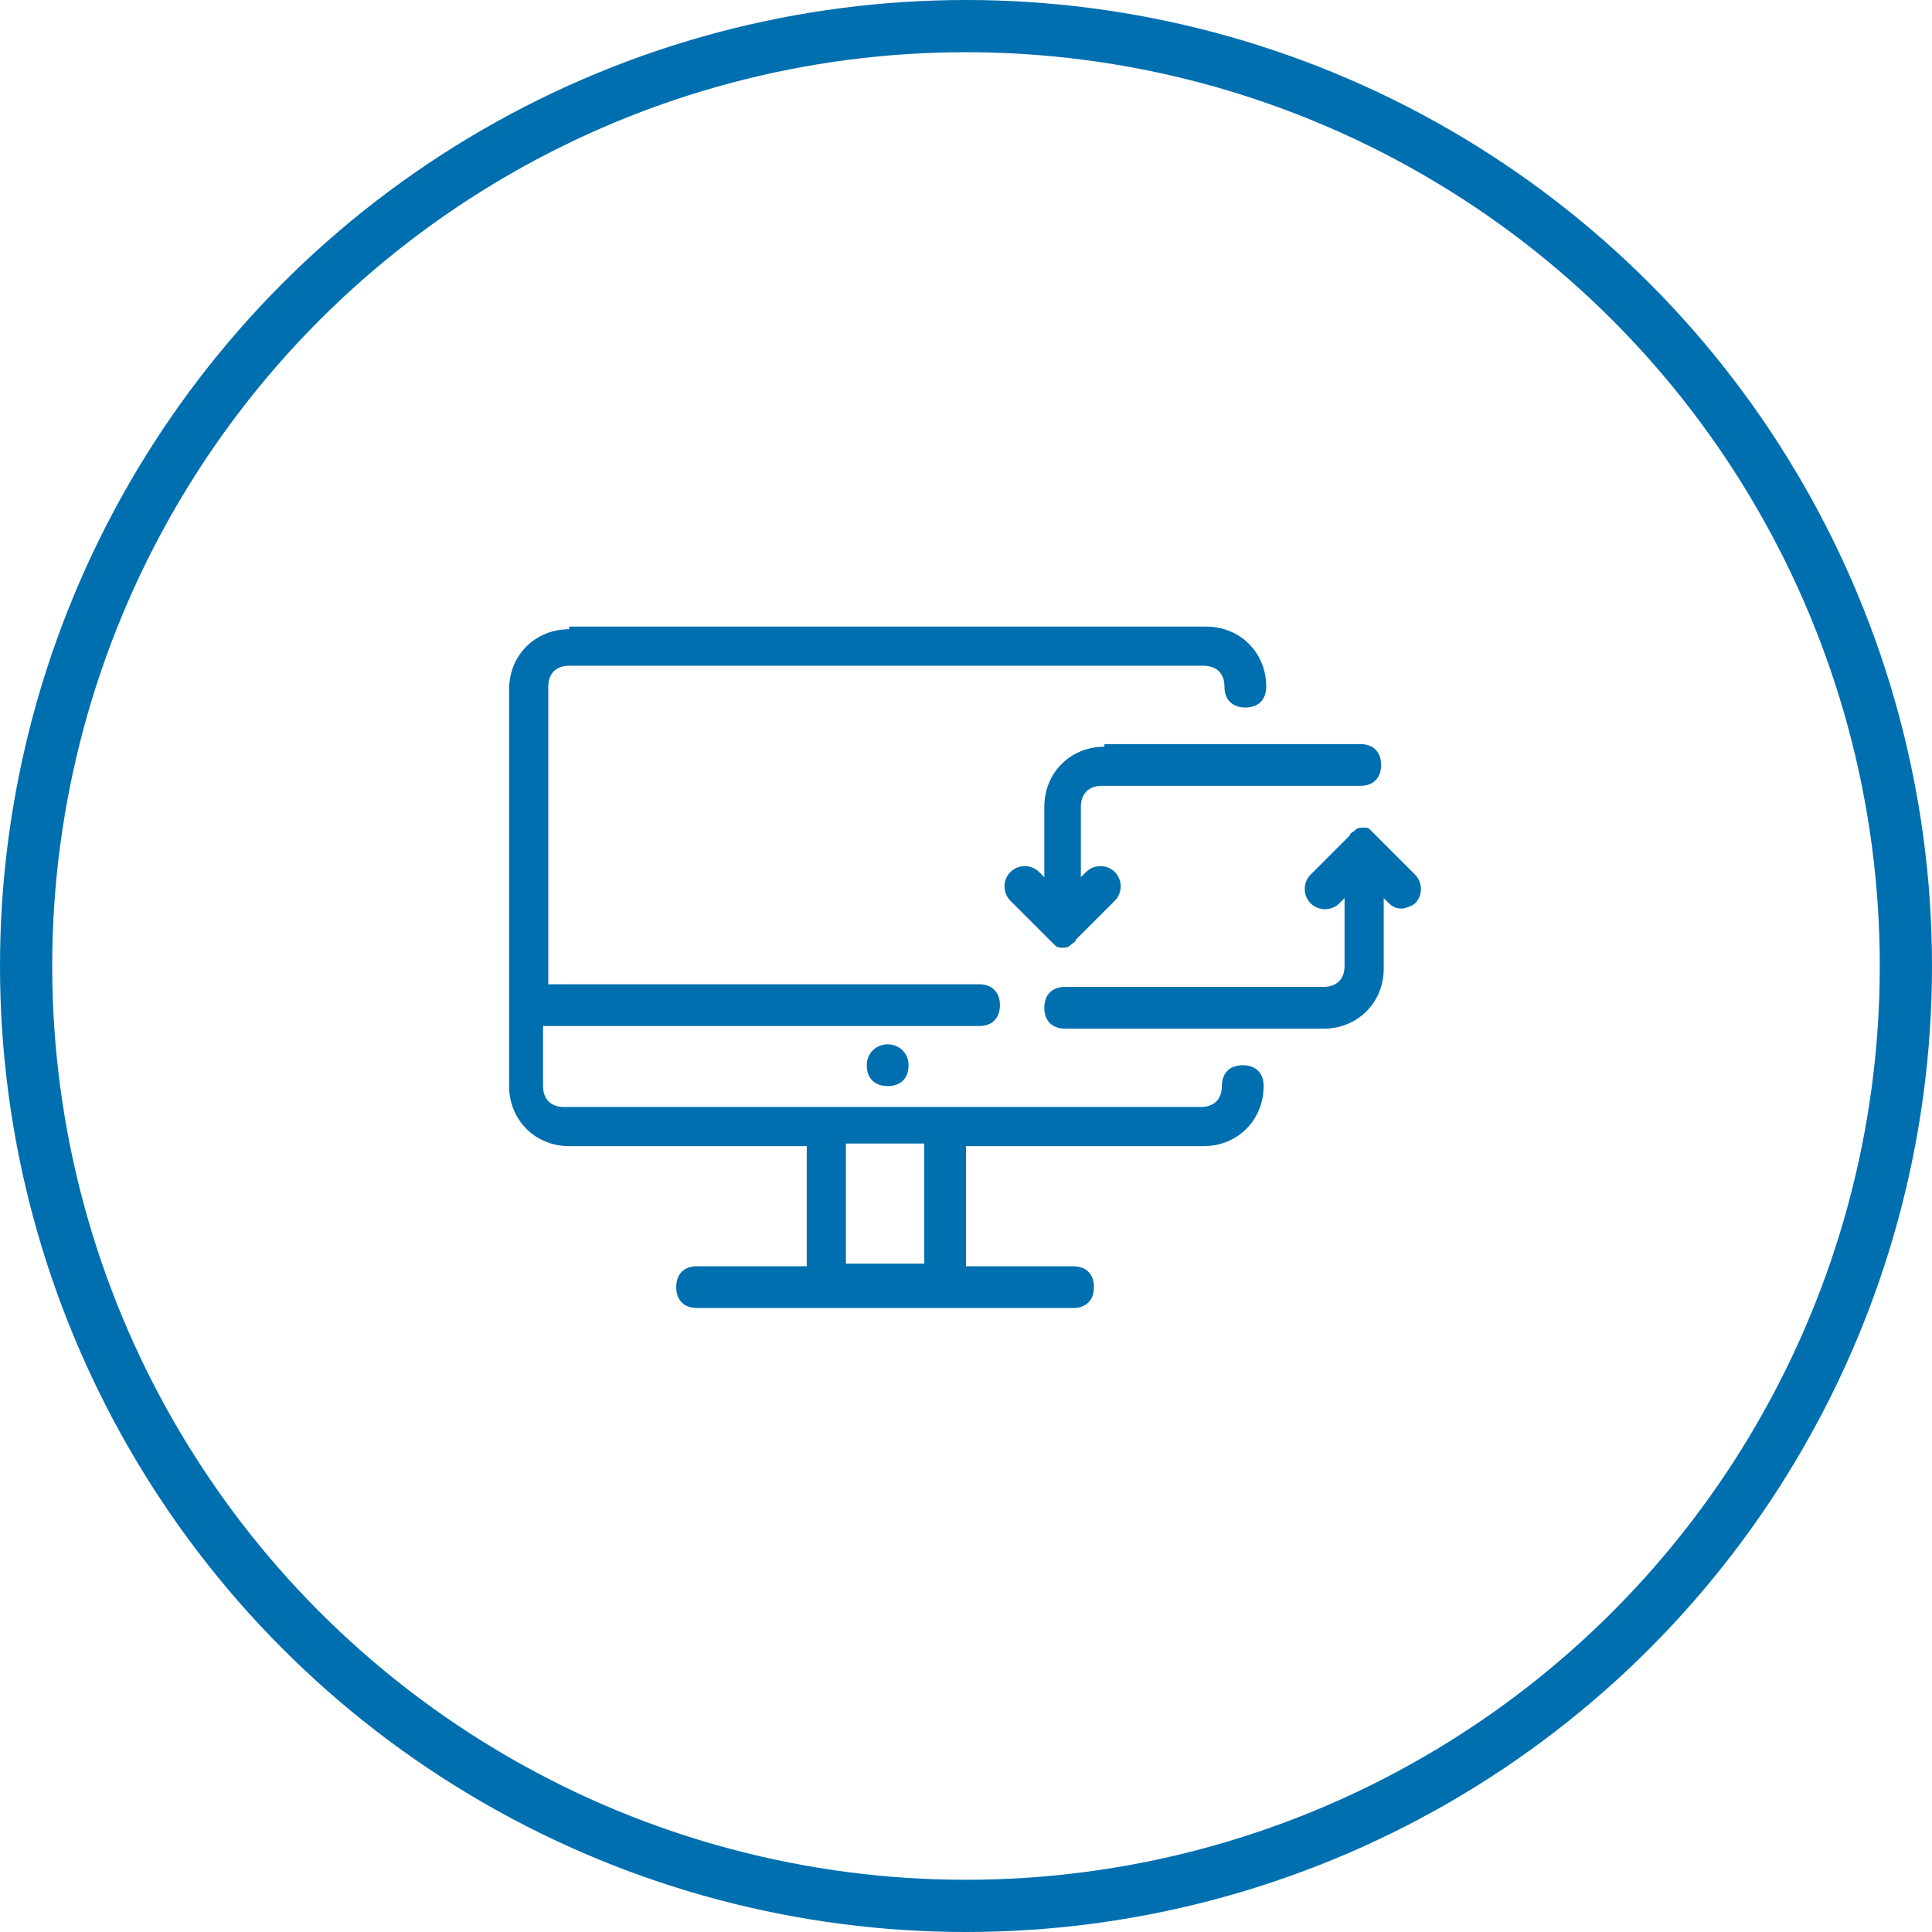 <?xml version="1.0" encoding="utf-8"?>
<!-- Generator: Adobe Illustrator 21.0.2, SVG Export Plug-In . SVG Version: 6.00 Build 0)  -->
<svg version="1.1" id="Layer_1" xmlns="http://www.w3.org/2000/svg" xmlns:xlink="http://www.w3.org/1999/xlink" x="0px" y="0px"
	 viewBox="0 0 74 74" style="enable-background:new 0 0 74 74;" xml:space="preserve">
<style type="text/css">
	.st0{fill:none;stroke:#006FAF;stroke-width:2;stroke-miterlimit:10;}
	.st1{fill:#006FAF;}
</style>
<circle class="st0" cx="37" cy="37" r="36"/>
<path class="st1" d="M21.8,24.1c-1.3,0-2.3,1-2.3,2.3v15.2c0,1.3,1,2.3,2.3,2.3h9.1v4.6h-4.2c-0.5,0-0.8,0.3-0.8,0.8
	s0.3,0.8,0.8,0.8h4.9h4.6h4.9c0.5,0,0.8-0.3,0.8-0.8s-0.3-0.8-0.8-0.8H37v-4.6h9.1c1.3,0,2.3-1,2.3-2.3c0-0.5-0.3-0.8-0.8-0.8
	s-0.8,0.3-0.8,0.8s-0.3,0.8-0.8,0.8h-9.9h-4.6h-9.9c-0.5,0-0.8-0.3-0.8-0.8v-2.3h16.7c0.5,0,0.8-0.3,0.8-0.8s-0.3-0.8-0.8-0.8H21
	V26.3c0-0.5,0.3-0.8,0.8-0.8h24.3c0.5,0,0.8,0.3,0.8,0.8s0.3,0.8,0.8,0.8s0.8-0.3,0.8-0.8c0-1.3-1-2.3-2.3-2.3H21.8V24.1z
	 M42.3,28.6c-1.3,0-2.3,1-2.3,2.3v2.7l-0.2-0.2c-0.3-0.3-0.8-0.3-1.1,0s-0.3,0.8,0,1.1l1.5,1.5c0.1,0.1,0.2,0.2,0.2,0.2
	c0.1,0.1,0.2,0.1,0.3,0.1s0.2,0,0.3-0.1s0.2-0.1,0.2-0.2l1.5-1.5c0.3-0.3,0.3-0.8,0-1.1s-0.8-0.3-1.1,0l-0.2,0.2v-2.7
	c0-0.5,0.3-0.8,0.8-0.8h9.9c0.5,0,0.8-0.3,0.8-0.8s-0.3-0.8-0.8-0.8h-9.8V28.6z M52.2,31.7c-0.1,0-0.2,0-0.3,0.1s-0.2,0.1-0.2,0.2
	l-1.5,1.5c-0.3,0.3-0.3,0.8,0,1.1s0.8,0.3,1.1,0l0.2-0.2V37c0,0.5-0.3,0.8-0.8,0.8h-9.9c-0.5,0-0.8,0.3-0.8,0.8s0.3,0.8,0.8,0.8h9.9
	c1.3,0,2.3-1,2.3-2.3v-2.7l0.2,0.2c0.2,0.2,0.4,0.2,0.5,0.2s0.4-0.1,0.5-0.2c0.3-0.3,0.3-0.8,0-1.1L52.7,32
	c-0.1-0.1-0.2-0.2-0.2-0.2C52.4,31.7,52.4,31.7,52.2,31.7z M34,40c-0.4,0-0.8,0.3-0.8,0.8s0.3,0.8,0.8,0.8s0.8-0.3,0.8-0.8
	S34.4,40,34,40z M32.4,43.8h3v4.6h-3V43.8z"/>
</svg>

